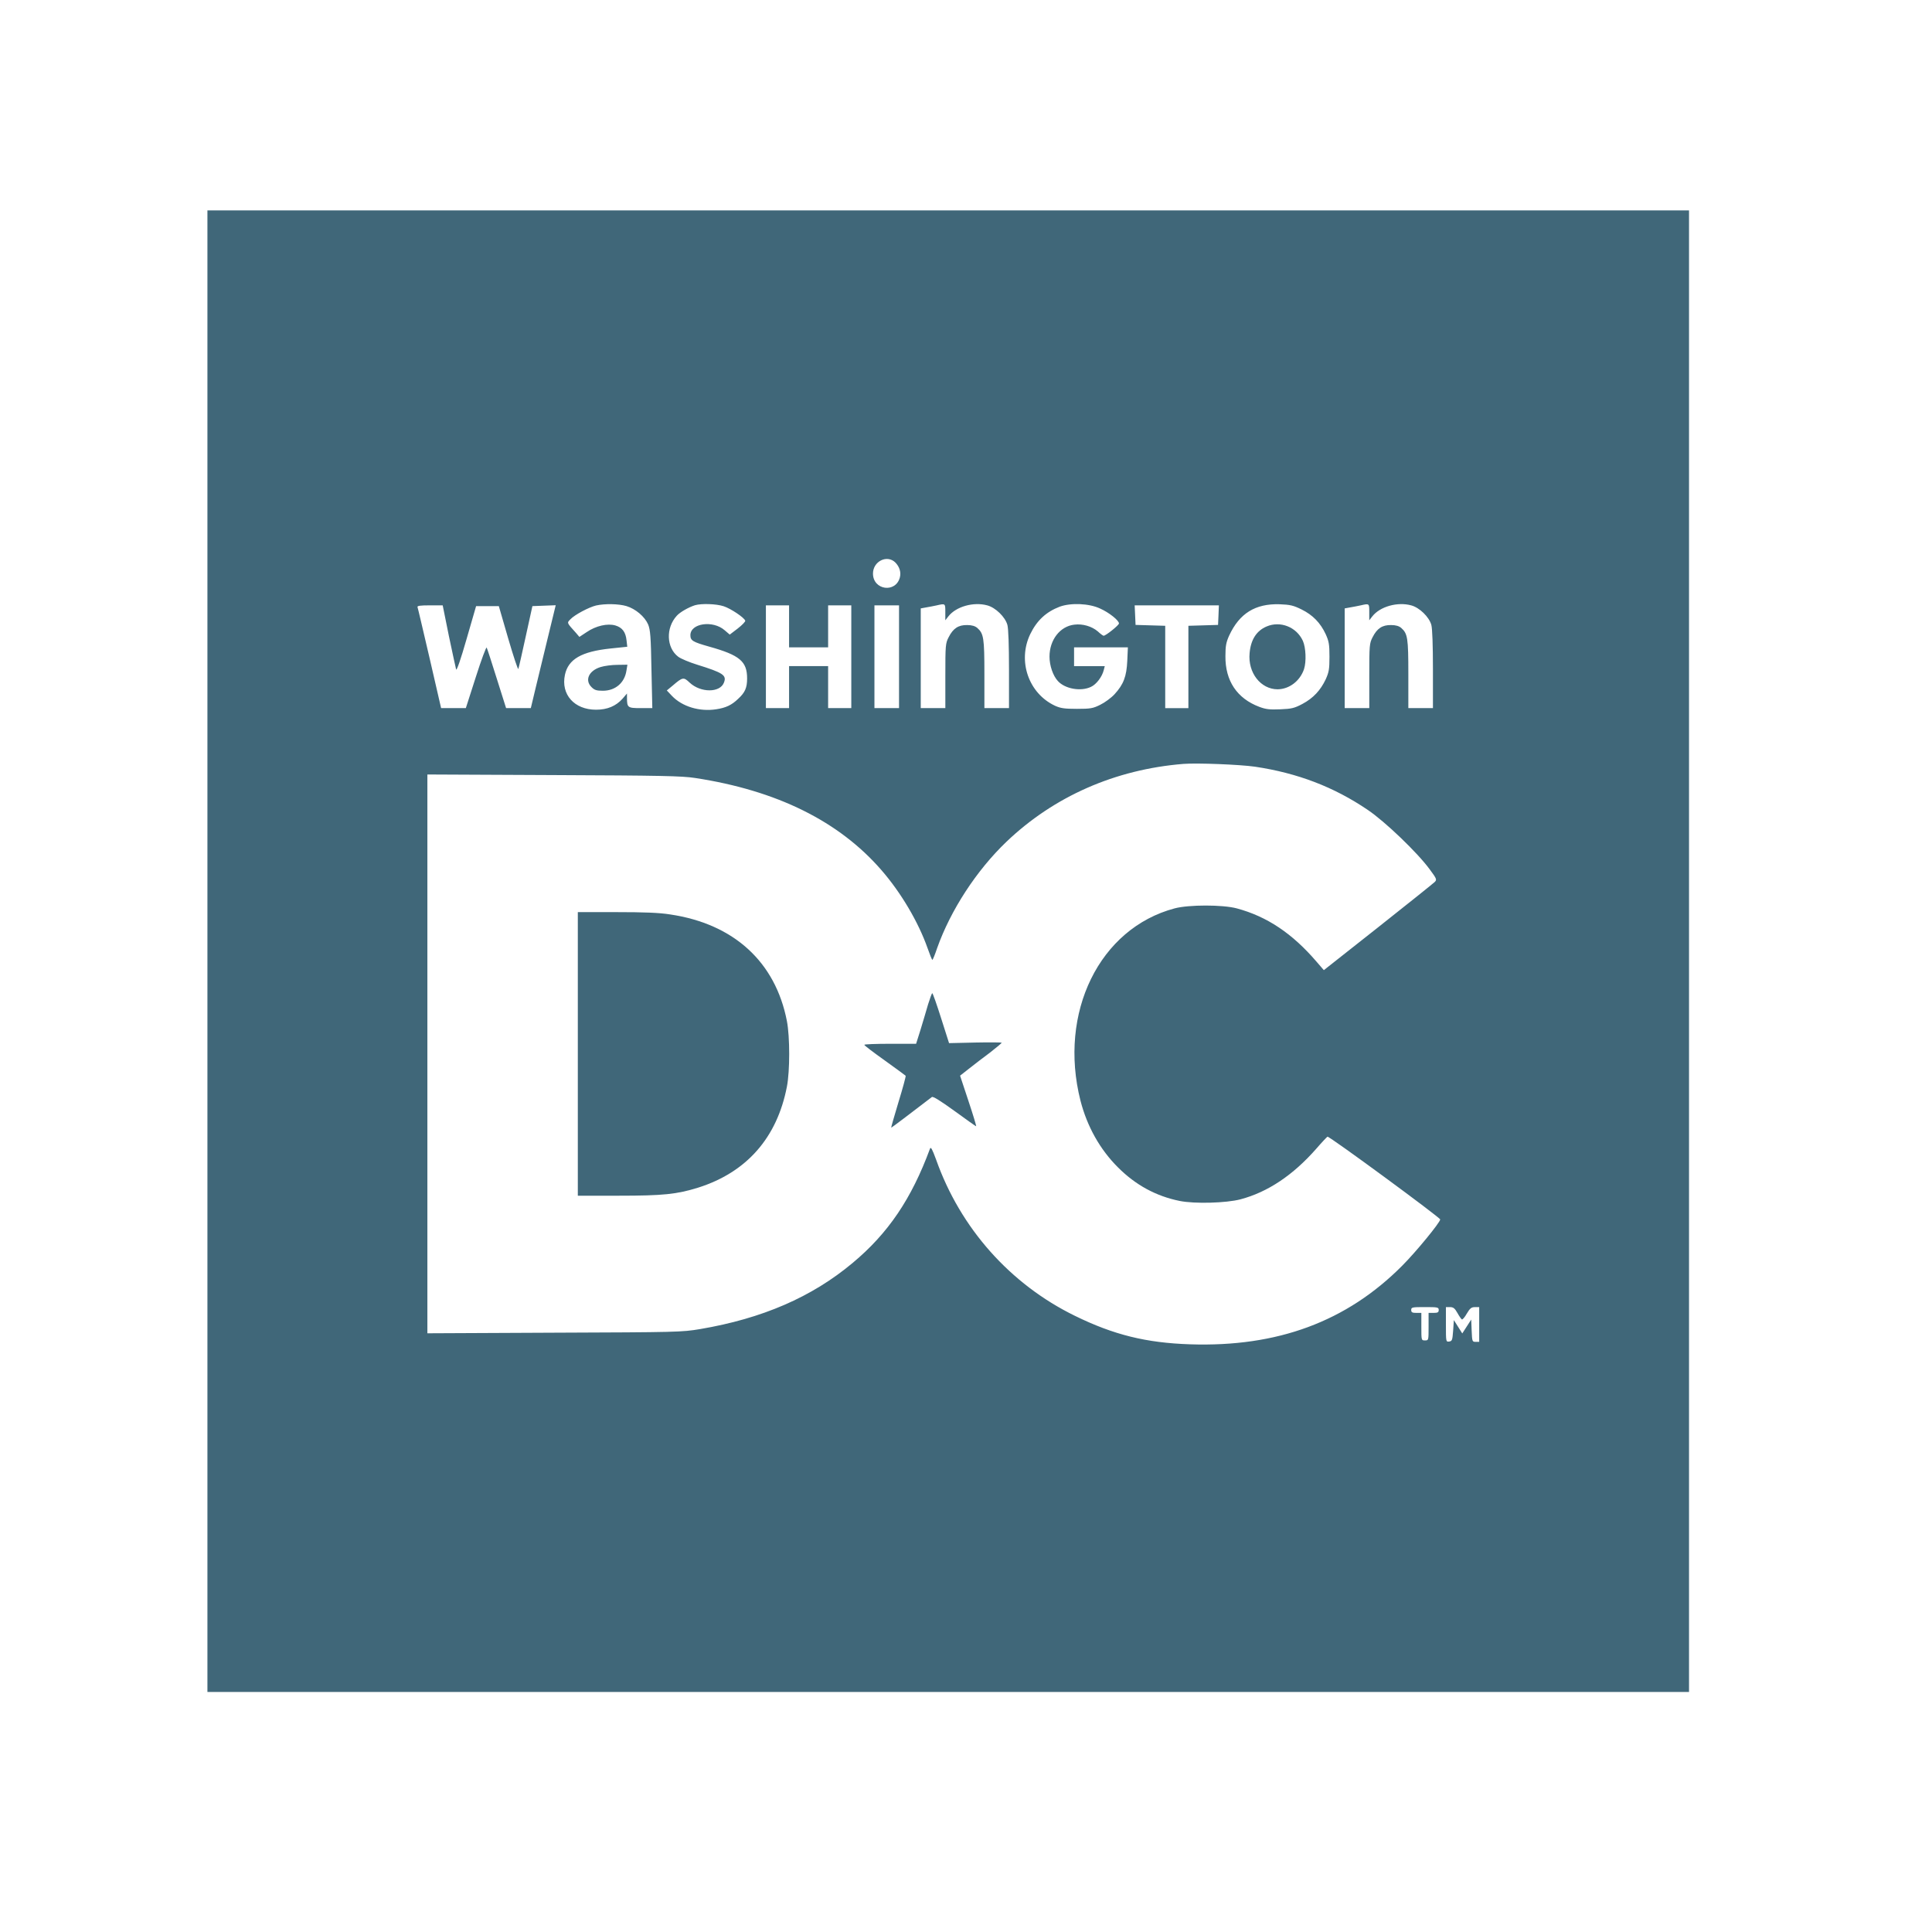 <?xml version="1.0" encoding="utf-8"?>
<!-- Generator: Adobe Illustrator 19.2.1, SVG Export Plug-In . SVG Version: 6.00 Build 0)  -->
<svg version="1.1" id="layer" xmlns="http://www.w3.org/2000/svg" xmlns:xlink="http://www.w3.org/1999/xlink" x="0px" y="0px"
	 viewBox="0 0 652 652" style="enable-background:new 0 0 652 652;" xml:space="preserve">
<style type="text/css">
	.st0{fill:#406779;}
</style>
<g transform="translate(0,1024) scale(0.1,-0.1)">
	<path class="st0" d="M700,7030V4530h2500h2500v2500v2500H3200H700V7030z M3021.8,8341.5c13.7-14.2,19.5-32.2,15.1-49.8
		c-13.7-54.2-90.8-43.5-90.8,12.7C2946.1,8345.9,2993.9,8369.4,3021.8,8341.5z M2114.1,8194.6c30.8-9.3,61.5-35.2,73.2-62
		c7.3-18.1,9.3-40.5,11.2-151.9l2.9-130.4h-39.6c-43.5,0-45.9,1.5-45.9,35.6v13.7l-14.6-17.1c-22.5-25.4-51.8-37.6-89.8-37.6
		c-73.2,0-119.1,51.3-105,117.7c11.2,52.7,55.7,78.6,153.8,88.9l56.6,5.9l-2.4,21c-2.9,28.8-14.6,43.9-37.6,50.8
		c-26.4,7.8-65.9-1-97.2-22.5l-24.4-16.1l-11.2,13.2c-32.2,35.6-31.3,33.7-19,46.4c14.2,15.1,62,40.5,86.4,46.4
		C2041.3,8203.3,2087.7,8202.4,2114.1,8194.6z M2442.2,8194.1c23.9-7.8,69.3-38.1,72.8-48.8c1-2.9-10.3-14.6-25.4-26.4l-26.9-20.5
		l-17.1,14.6c-39.6,34.7-115.7,23.9-115.7-16.6c0-18.1,7.8-22.9,63.5-38.6c103-28.8,127.9-49.8,127.9-107.4
		c0-31.3-6.8-47.4-30.3-68.8c-21.5-21-41.5-30.3-73.7-35.2c-56.2-8.8-115.2,8.8-149.9,45.4l-17.1,18.1l19.5,16.1
		c34.2,29.3,37.1,29.8,57.6,10.3c37.1-34.7,102.5-34.7,115.7,0c9.8,24.9-2.4,33.2-90.3,60.5c-26.9,8.3-55.7,20.5-64,26.9
		c-40,30.3-42.5,97.2-4.9,138.2c10.7,12.2,40,28.8,61.5,35.6C2367,8203.8,2416.8,8202.4,2442.2,8194.1z M3190.2,8174.5v-27.8
		l10.3,13.2c25.9,33.2,85,49.8,131.3,37.1c27.8-7.3,60.5-39.1,67.9-65.9c3.4-12.2,5.4-69.3,5.4-149.9v-130.9h-41.5h-41.5v114.7
		c0,122.1-2.4,136.7-23.9,155.8c-7.3,6.3-18.1,9.8-34.2,9.8c-29.8,0.5-47.4-11.2-62.5-41c-10.7-20.5-11.2-27.3-11.2-130.4v-108.9
		h-41.5h-41.5v168.5v168l18.6,3.4c9.8,1.5,25.9,4.9,35.2,6.8C3190.7,8203.8,3190.2,8203.8,3190.2,8174.5z M3712.7,8186.3
		c29.8-13.2,63.5-40,63.5-50.3c0-5.9-44.4-41.5-51.8-41.5c-2,0-10.7,6.3-19.5,14.6c-20,17.1-50.8,26.4-79.1,22.9
		c-48.3-5.4-84-51.3-84-107.9c0-30.3,11.7-64.5,28.3-82.5c23.9-26.4,77.6-36.1,111.8-19.5c18.1,8.3,37.6,34.2,43,56.6l3.4,13.2
		h-51.8h-51.8v31.7v31.7h90.8h90.8l-2-44.9c-2.4-53.7-12.7-80.1-43-113.3c-11.2-12.2-33.2-28.3-48.3-35.6
		c-24.4-12.2-32.7-13.7-78.6-13.7c-42,0-55.2,2-73.7,10.3c-89.4,41.5-127.4,150.9-84,241.7c22.5,46.4,53.7,75.2,99.6,92.8
		C3614.1,8206.3,3675.6,8203.8,3712.7,8186.3z M4392.4,8183.3c37.6-18.6,63.5-44.9,81.5-83.5c10.7-23.9,12.7-33.7,12.7-76.2
		s-2-52.2-12.7-76.2c-17.6-37.1-42-63.5-78.6-83c-26.9-14.2-36.1-16.6-74.7-18.1c-36.1-1.5-48.8,0-70.8,8.3
		c-75.2,28.3-115.2,87.9-114.3,171.4c0,34.2,2.4,46.4,12.7,69.3c34.7,74.7,87.9,107.9,169.9,105.5
		C4353.8,8199.4,4364.6,8197,4392.4,8183.3z M4620.9,8174.5v-27.8l10.3,13.2c25.9,33.2,85,49.8,131.3,37.1
		c27.8-7.3,60.5-39.1,67.9-65.9c3.4-12.2,5.4-69.3,5.4-149.9v-130.9h-41.5h-41.5v114.7c0,122.1-2.4,136.7-23.9,155.8
		c-7.3,6.3-18.1,9.8-34.2,9.8c-29.8,0.5-47.4-11.2-62.5-41c-10.7-20.5-11.2-27.3-11.2-130.4v-108.9h-41.5h-41.5v168.5v168l18.6,3.4
		c9.8,1.5,25.9,4.9,35.2,6.8C4621.4,8203.8,4620.9,8203.8,4620.9,8174.5z M1514.9,8093.5c12.2-57.1,22.9-107.9,24.4-112.8
		c2-4.9,16.1,35.6,35.2,102.5l32.2,111.3h38.6h38.1l31.7-109.4c17.6-60.1,32.7-106,34.2-102.5c1.5,3.9,12.7,53.2,24.9,109.4
		l22.5,102.5l39.6,1.5l39.1,1.5l-25.9-106.4c-14.2-58.6-33.2-136.7-42-173.3l-16.1-67.4h-42h-41.5l-31.3,99.1
		c-17.1,54.2-32.2,101.6-34.2,105c-1.5,3.4-18.1-41-36.6-99.1l-33.7-105h-41.5h-42l-38.6,167.5c-21.5,91.8-39.6,169.9-41,173.3
		c-1.5,4.4,8.8,5.9,41.5,5.9h43.5L1514.9,8093.5z M2662.9,8126.2v-70.8h65.9h65.9v70.8v70.8h39.1h39.1v-173.3v-173.3h-39.1h-39.1
		v70.8v70.8h-65.9h-65.9v-70.8v-70.8h-39.1h-39.1v173.3V8197h39.1h39.1V8126.2z M3034,8023.7v-173.3h-41.5H2951v173.3V8197h41.5
		h41.5V8023.7z M4112.1,8164.3l-1.5-33.2l-49.8-1.5l-50.3-1.5v-138.7v-139.2h-39.1h-39.1v139.2v138.7l-49.8,1.5l-50.3,1.5l-1.5,33.2
		l-1.5,32.7h142.1h142.1L4112.1,8164.3z M4235.2,7652.6c144-21.5,266.6-68.4,380.9-146c58.1-39.1,168-144.5,209-200.7
		c23.9-32.2,24.4-34.7,16.6-42.5c-4.4-4.4-90.3-73.2-190.9-152.8L4467.6,6966l-24.4,28.3c-82,95.7-167.5,152.8-269.5,180.2
		c-47.9,12.7-161.6,12.7-209.5,0c-253.9-67.4-393.1-351.6-317.9-648.9c22.5-87.4,65.9-165,127-225.6
		c59.6-59.6,128.4-96.7,207.5-112.8c50.8-10.3,157.2-7.3,205.6,5.4c91.8,24.4,176.8,81.1,255.4,170.4c19,22,36.1,40,38.1,41
		c5.9,2.4,380.4-272.9,380.4-279.3c0-9.8-81.5-109.4-128.4-156.3c-187.5-188.5-420.9-274.9-715.8-265.1
		c-147.5,4.9-257.3,31.7-388.7,96.2C3409.5,5906,3241,6094.9,3159,6326.9c-13.2,35.6-17.6,43.9-20.5,36.6
		c-62.5-169.4-141.1-285.6-261.2-385.7c-137.7-115.2-304.7-187.5-514.6-223.1c-61.5-10.3-77.1-10.7-491.7-12.2l-428.7-2v942.9v942.9
		l426.3-2c358.9-1.5,433.6-2.9,477.1-9.8c275.9-42,485.8-146,628.9-311c66.4-76.2,124.5-175.3,155.3-262.2
		c7.8-22.5,15.1-40.5,16.6-40.5s8.8,17.6,16.1,39.6c45.4,127.9,132.8,262.2,233.9,358.9c160.6,153.3,367.2,244.1,597.2,262.7
		C4040.3,7665.7,4184.4,7659.9,4235.2,7652.6z M4855.3,5819.1c0-7.8-3.4-9.8-17.1-9.8h-17.1v-46.4c0-46.4,0-46.4-12.2-46.4
		s-12.2,0-12.2,46.4v46.4h-17.1c-13.7,0-17.1,2-17.1,9.8c0,9.3,3.4,9.8,46.4,9.8S4855.3,5828.3,4855.3,5819.1z M4918.3,5809.3
		c5.9-10.7,12.7-20.5,15.1-22c2-1.5,9.8,7.3,16.6,19.5c10.7,18.1,15.6,22,27.3,22h14.6v-58.6v-58.6h-12.2
		c-11.2,0-11.7,1.5-13.2,37.6l-1.5,37.6l-15.1-23.4l-15.1-23.4l-14.2,22.5l-14.2,22.5l-2.4-35.2c-2.4-32.2-3.4-35.6-13.2-37.1
		c-11.2-1.5-11.2-1-11.2,57.1v59.1h13.7C4904.6,5828.8,4909.5,5824.9,4918.3,5809.3z"/>
	<path class="st0" d="M2027.1,7989c-40-12.2-54.7-44.4-30.8-67.9c9.8-9.8,16.6-12.2,38.1-12.2c42,0,73.2,26.4,79.6,67.4l3.4,20.5
		l-33.7-0.5C2065.2,7996.3,2039.8,7992.9,2027.1,7989z"/>
	<path class="st0" d="M4274.2,8125.7c-34.2-14.6-53.2-44.9-57.1-89.8c-6.3-66.4,37.6-122.1,94.7-122.1c39.1,0.5,75.2,27.8,88.9,67.9
		c8.3,25.4,6.3,73.2-3.9,95.7C4375.3,8124.2,4320.6,8145.7,4274.2,8125.7z"/>
	<path class="st0" d="M1950,6683.3v-478.5h138.2c150.4,0,195.8,4.9,268.1,27.3c163.6,51.8,266.1,168.5,299.3,340.8
		c10.3,52.7,10.3,168,0,221.2c-38.6,199.7-179.2,328.1-394,359.9c-36.6,5.9-88.9,7.8-181.6,7.8H1950V6683.3z"/>
	<path class="st0" d="M3132.1,6850.8c-5.9-21-17.6-59.6-25.4-85.4l-15.1-47.9h-87.4c-47.9,0-87.4-1.5-87.4-3.4
		c0-2.4,31.3-25.9,68.8-52.7s69.3-50.3,70.8-51.8c1-2-9.8-42-24.4-89.4c-14.2-47.4-25.4-85.9-24.4-85.9c1.5,0,65.9,48.8,137.2,103.5
		c3.9,2.9,28.3-12.2,76.2-46.9c39.1-28.3,71.8-51.8,73.2-51.8s-10.3,38.6-25.9,85.4l-28.3,85.4l29.8,23.4
		c16.6,13.2,48.3,37.6,70.8,54.2c22,17.1,40,32.2,40,33.7c0,1-40,1.5-88.9,0.5l-88.9-2l-26.9,84.5c-14.6,45.9-27.8,84-29.8,84
		C3144.8,6888.4,3138.5,6871.3,3132.1,6850.8z"/>
</g>
</svg>
